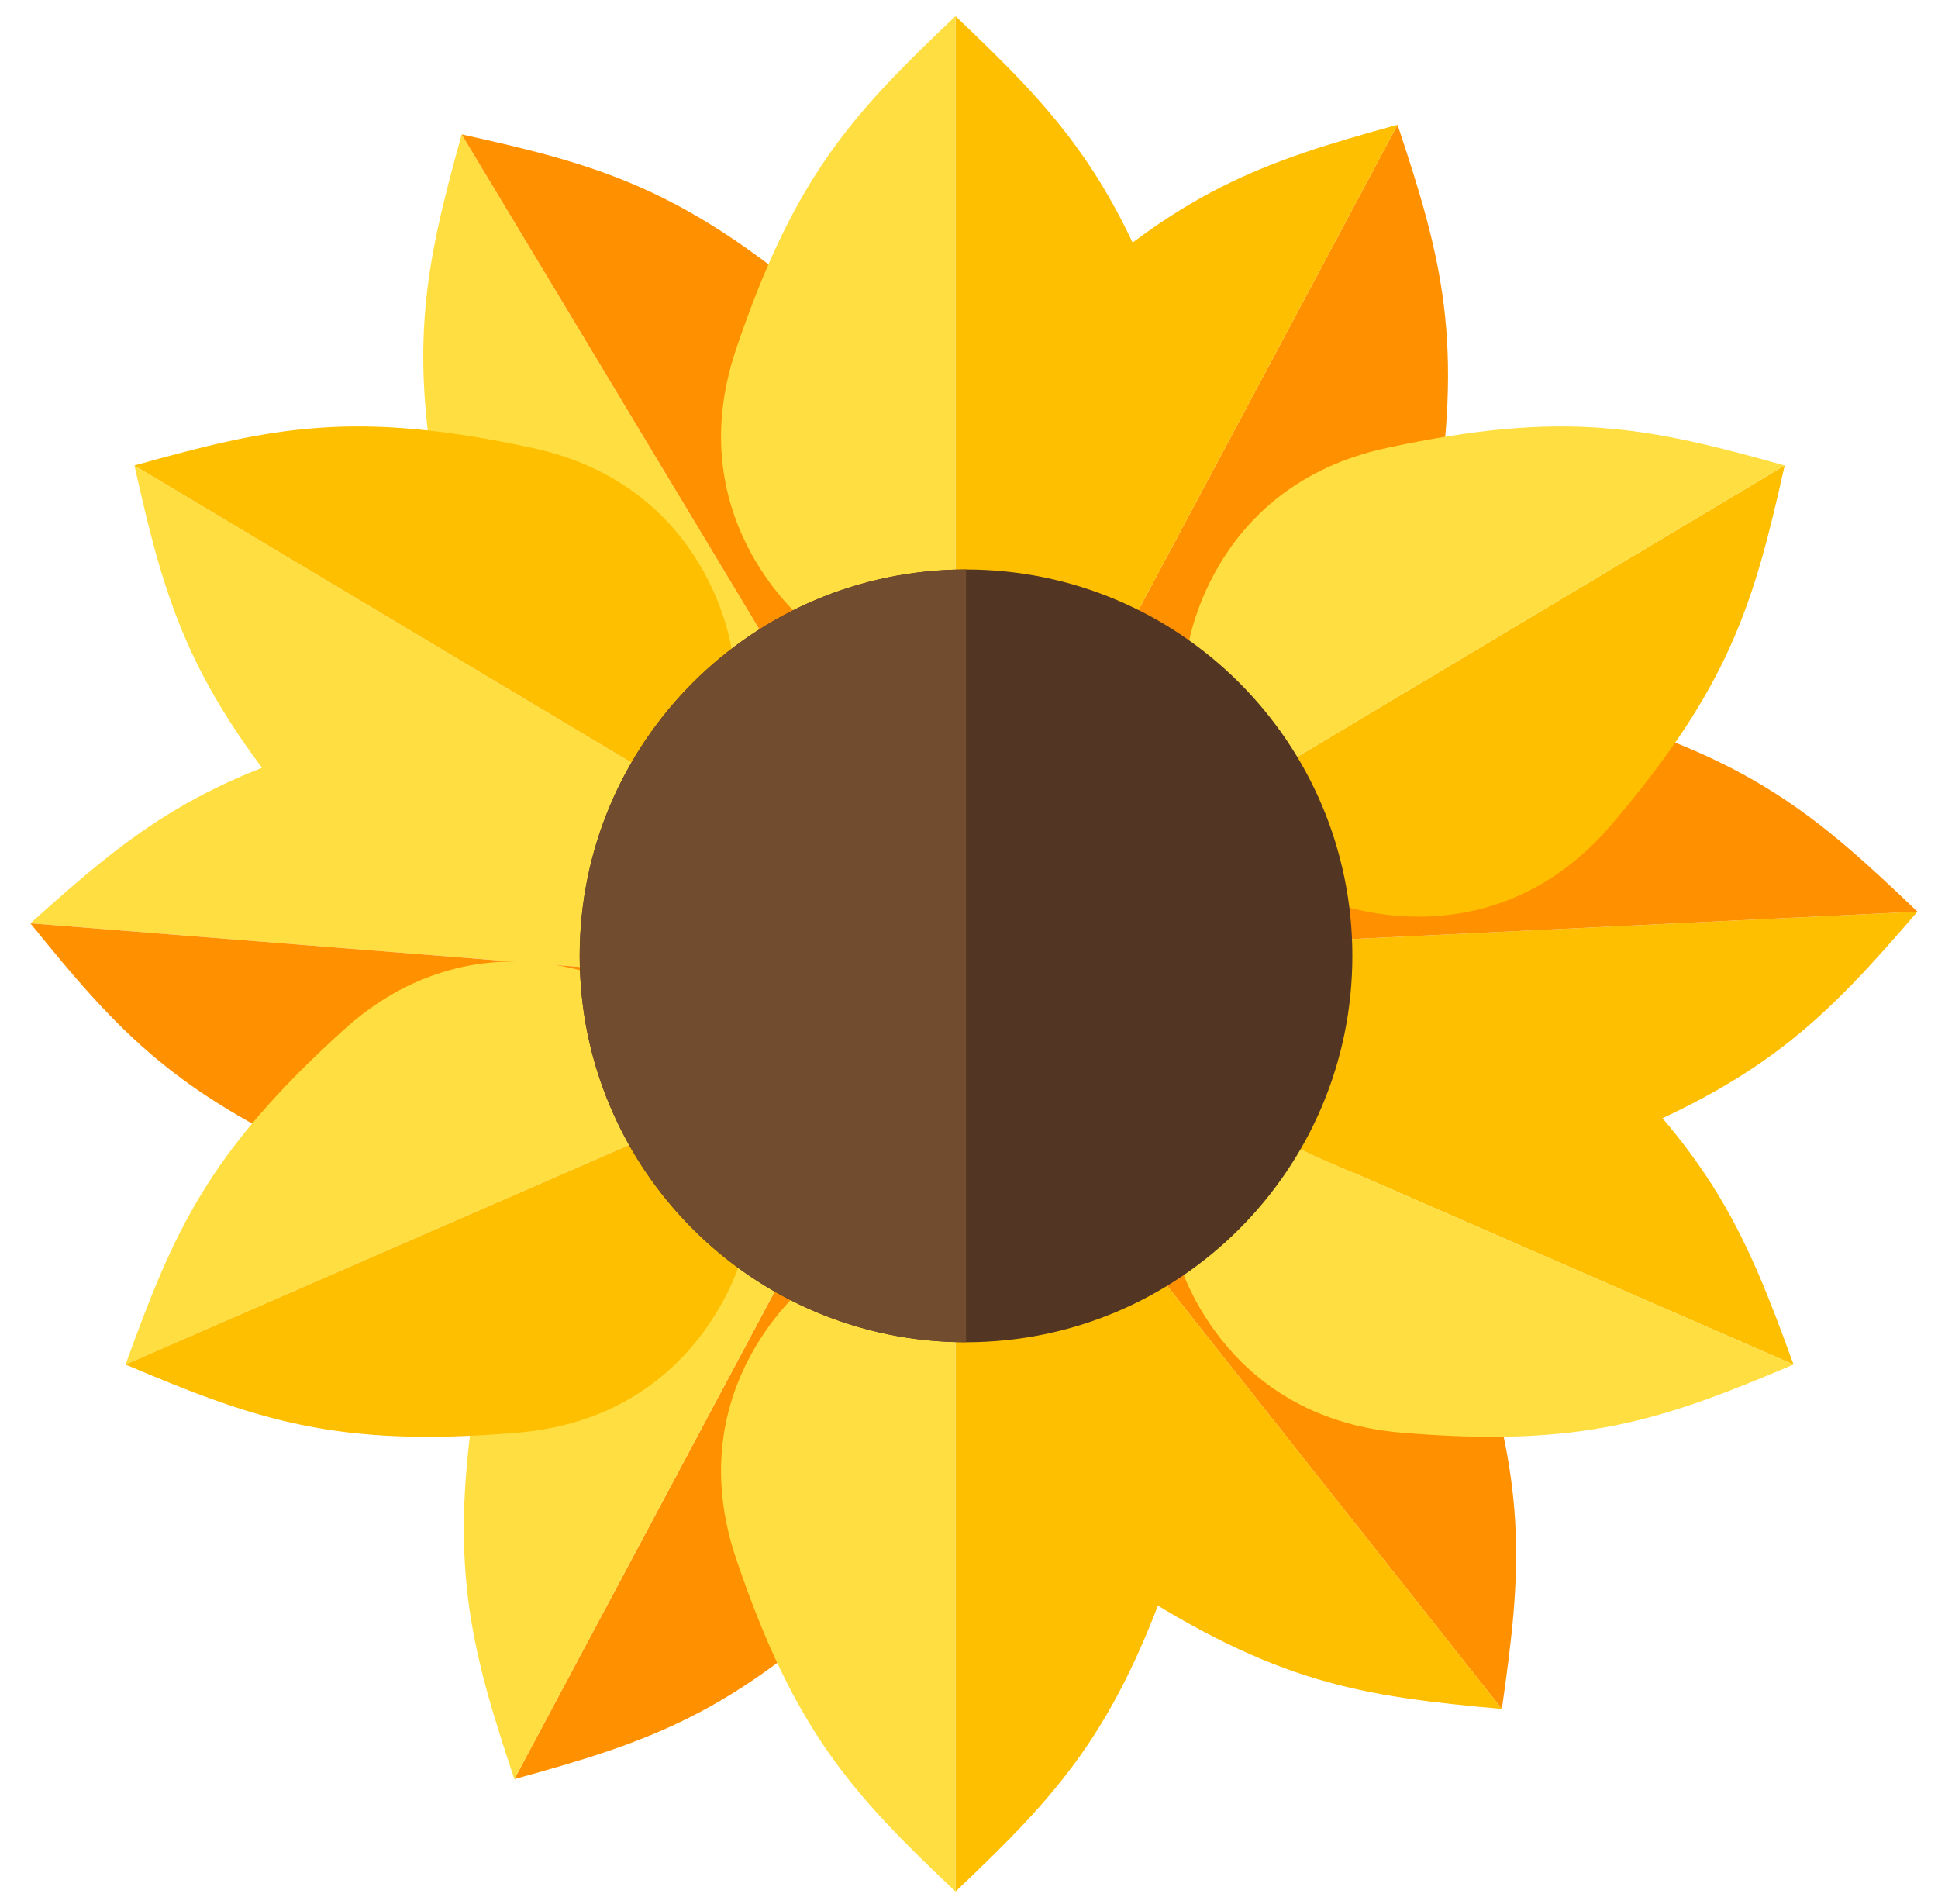 <svg width="57" height="56" viewBox="0 0 57 56" fill="none" xmlns="http://www.w3.org/2000/svg">
<path d="M15.128 52.324L23.177 37.247L23.546 36.556L27.378 38.602C27.378 38.602 29.34 43.052 25.426 46.73C21.511 50.408 19.15 51.218 15.128 52.324Z" fill="#FF9100"/>
<path d="M15.128 52.324L23.177 37.247L23.546 36.556L19.715 34.511C19.715 34.511 14.925 35.356 14.047 40.655C13.169 45.954 13.809 48.366 15.128 52.324Z" fill="#FFDE41"/>
<path d="M41.104 3.669L33.054 18.747L32.686 19.437L36.517 21.483C36.517 21.483 41.307 20.638 42.185 15.339C43.063 10.04 42.423 7.627 41.104 3.669Z" fill="#FF9100"/>
<path d="M41.104 3.669L33.054 18.747L32.686 19.437L28.854 17.392C28.854 17.392 26.892 12.942 30.806 9.264C34.721 5.586 37.082 4.776 41.104 3.669Z" fill="#FDBF00"/>
<path d="M56.395 26.812L39.323 27.64L38.541 27.678L38.752 32.016C38.752 32.016 41.935 35.693 46.934 33.728C51.932 31.762 53.674 29.974 56.395 26.812Z" fill="#FDBF00"/>
<path d="M56.395 26.812L39.323 27.64L38.541 27.678L38.331 23.339C38.331 23.339 41.143 19.372 46.308 20.844C51.474 22.316 53.381 23.927 56.395 26.812Z" fill="#FF9100"/>
<path d="M44.172 50.26L33.568 36.855L33.082 36.242L36.488 33.547C36.488 33.547 41.352 33.526 43.159 38.584C44.966 43.642 44.765 46.13 44.172 50.26Z" fill="#FF9100"/>
<path d="M44.172 50.26L33.568 36.855L33.082 36.242L29.675 38.936C29.675 38.936 28.536 43.664 33.043 46.587C37.549 49.51 40.017 49.887 44.172 50.26Z" fill="#FDBF00"/>
<path d="M13.578 3.952L22.388 18.598L22.792 19.269L19.07 21.508C19.07 21.508 14.244 20.909 13.096 15.662C11.948 10.415 12.464 7.972 13.578 3.952Z" fill="#FFDE41"/>
<path d="M13.578 3.952L22.388 18.598L22.792 19.269L26.514 17.03C26.514 17.03 28.246 12.486 24.149 9.013C20.051 5.54 17.652 4.852 13.578 3.952Z" fill="#FF9100"/>
<path d="M0.895 27.155L17.933 28.508L18.713 28.57L19.058 24.24C19.058 24.24 16.369 20.188 11.161 21.5C5.952 22.813 3.996 24.364 0.895 27.155Z" fill="#FFDE41"/>
<path d="M0.895 27.155L17.933 28.508L18.713 28.57L18.369 32.9C18.369 32.9 15.075 36.477 10.139 34.359C5.203 32.24 3.517 30.4 0.895 27.155Z" fill="#FF9100"/>
<path d="M28.102 55.631L28.102 38.539L28.102 37.757L32.445 37.757C32.445 37.757 36.272 40.757 34.551 45.846C32.83 50.934 31.129 52.761 28.102 55.631Z" fill="#FDBF00"/>
<path d="M28.102 55.631L28.102 38.539L28.102 37.757L23.758 37.757C23.758 37.757 19.931 40.757 21.652 45.846C23.373 50.934 25.075 52.761 28.102 55.631Z" fill="#FFDE41"/>
<path d="M28.102 0.476L28.102 17.567L28.102 18.35L32.445 18.35C32.445 18.35 36.272 15.349 34.551 10.261C32.83 5.173 31.129 3.346 28.102 0.476Z" fill="#FDBF00"/>
<path d="M28.102 0.476L28.102 17.567L28.102 18.35L23.758 18.35C23.758 18.35 19.931 15.349 21.652 10.261C23.373 5.173 25.075 3.346 28.102 0.476Z" fill="#FFDE41"/>
<path d="M52.49 13.69L37.82 22.46L37.148 22.862L39.377 26.59C39.377 26.59 43.917 28.335 47.401 24.246C50.885 20.158 51.58 17.761 52.49 13.69Z" fill="#FDBF00"/>
<path d="M52.49 13.69L37.82 22.46L37.148 22.862L34.92 19.134C34.92 19.134 35.531 14.309 40.782 13.175C46.032 12.041 48.473 12.564 52.49 13.69Z" fill="#FFDE41"/>
<path d="M52.751 40.131L37.083 33.301L36.366 32.988L38.101 29.006C38.101 29.006 42.382 26.697 46.358 30.308C50.335 33.919 51.329 36.209 52.751 40.131Z" fill="#FDBF00"/>
<path d="M52.751 40.131L37.083 33.301L36.366 32.988L34.63 36.969C34.63 36.969 35.851 41.677 41.203 42.133C46.555 42.588 48.91 41.759 52.751 40.131Z" fill="#FFDE41"/>
<path d="M3.954 13.69L18.623 22.46L19.295 22.862L17.066 26.59C17.066 26.59 12.527 28.335 9.042 24.246C5.558 20.158 4.864 17.761 3.954 13.69Z" fill="#FFDE41"/>
<path d="M3.954 13.69L18.623 22.46L19.295 22.862L21.524 19.134C21.524 19.134 20.912 14.309 15.662 13.175C10.411 12.041 7.971 12.564 3.954 13.69Z" fill="#FDBF00"/>
<path d="M3.693 40.131L19.36 33.301L20.078 32.988L18.342 29.006C18.342 29.006 14.062 26.697 10.085 30.308C6.108 33.919 5.114 36.209 3.693 40.131Z" fill="#FFDE41"/>
<path d="M3.692 40.131L19.36 33.301L20.077 32.988L21.813 36.969C21.813 36.969 20.592 41.677 15.24 42.133C9.888 42.588 7.533 41.759 3.692 40.131Z" fill="#FDBF00"/>
<path d="M39.775 28.112C39.775 34.387 34.688 39.475 28.413 39.475C22.137 39.475 17.05 34.387 17.05 28.112C17.05 21.836 22.137 16.749 28.413 16.749C34.688 16.749 39.775 21.836 39.775 28.112Z" fill="#523522"/>
<path d="M28.413 28.112C28.413 34.387 28.413 31.304 28.413 39.475C22.137 39.475 17.05 34.387 17.05 28.112C17.05 21.836 22.137 16.749 28.413 16.749C28.413 22.75 28.413 21.836 28.413 28.112Z" fill="#714C2F"/>
</svg>
